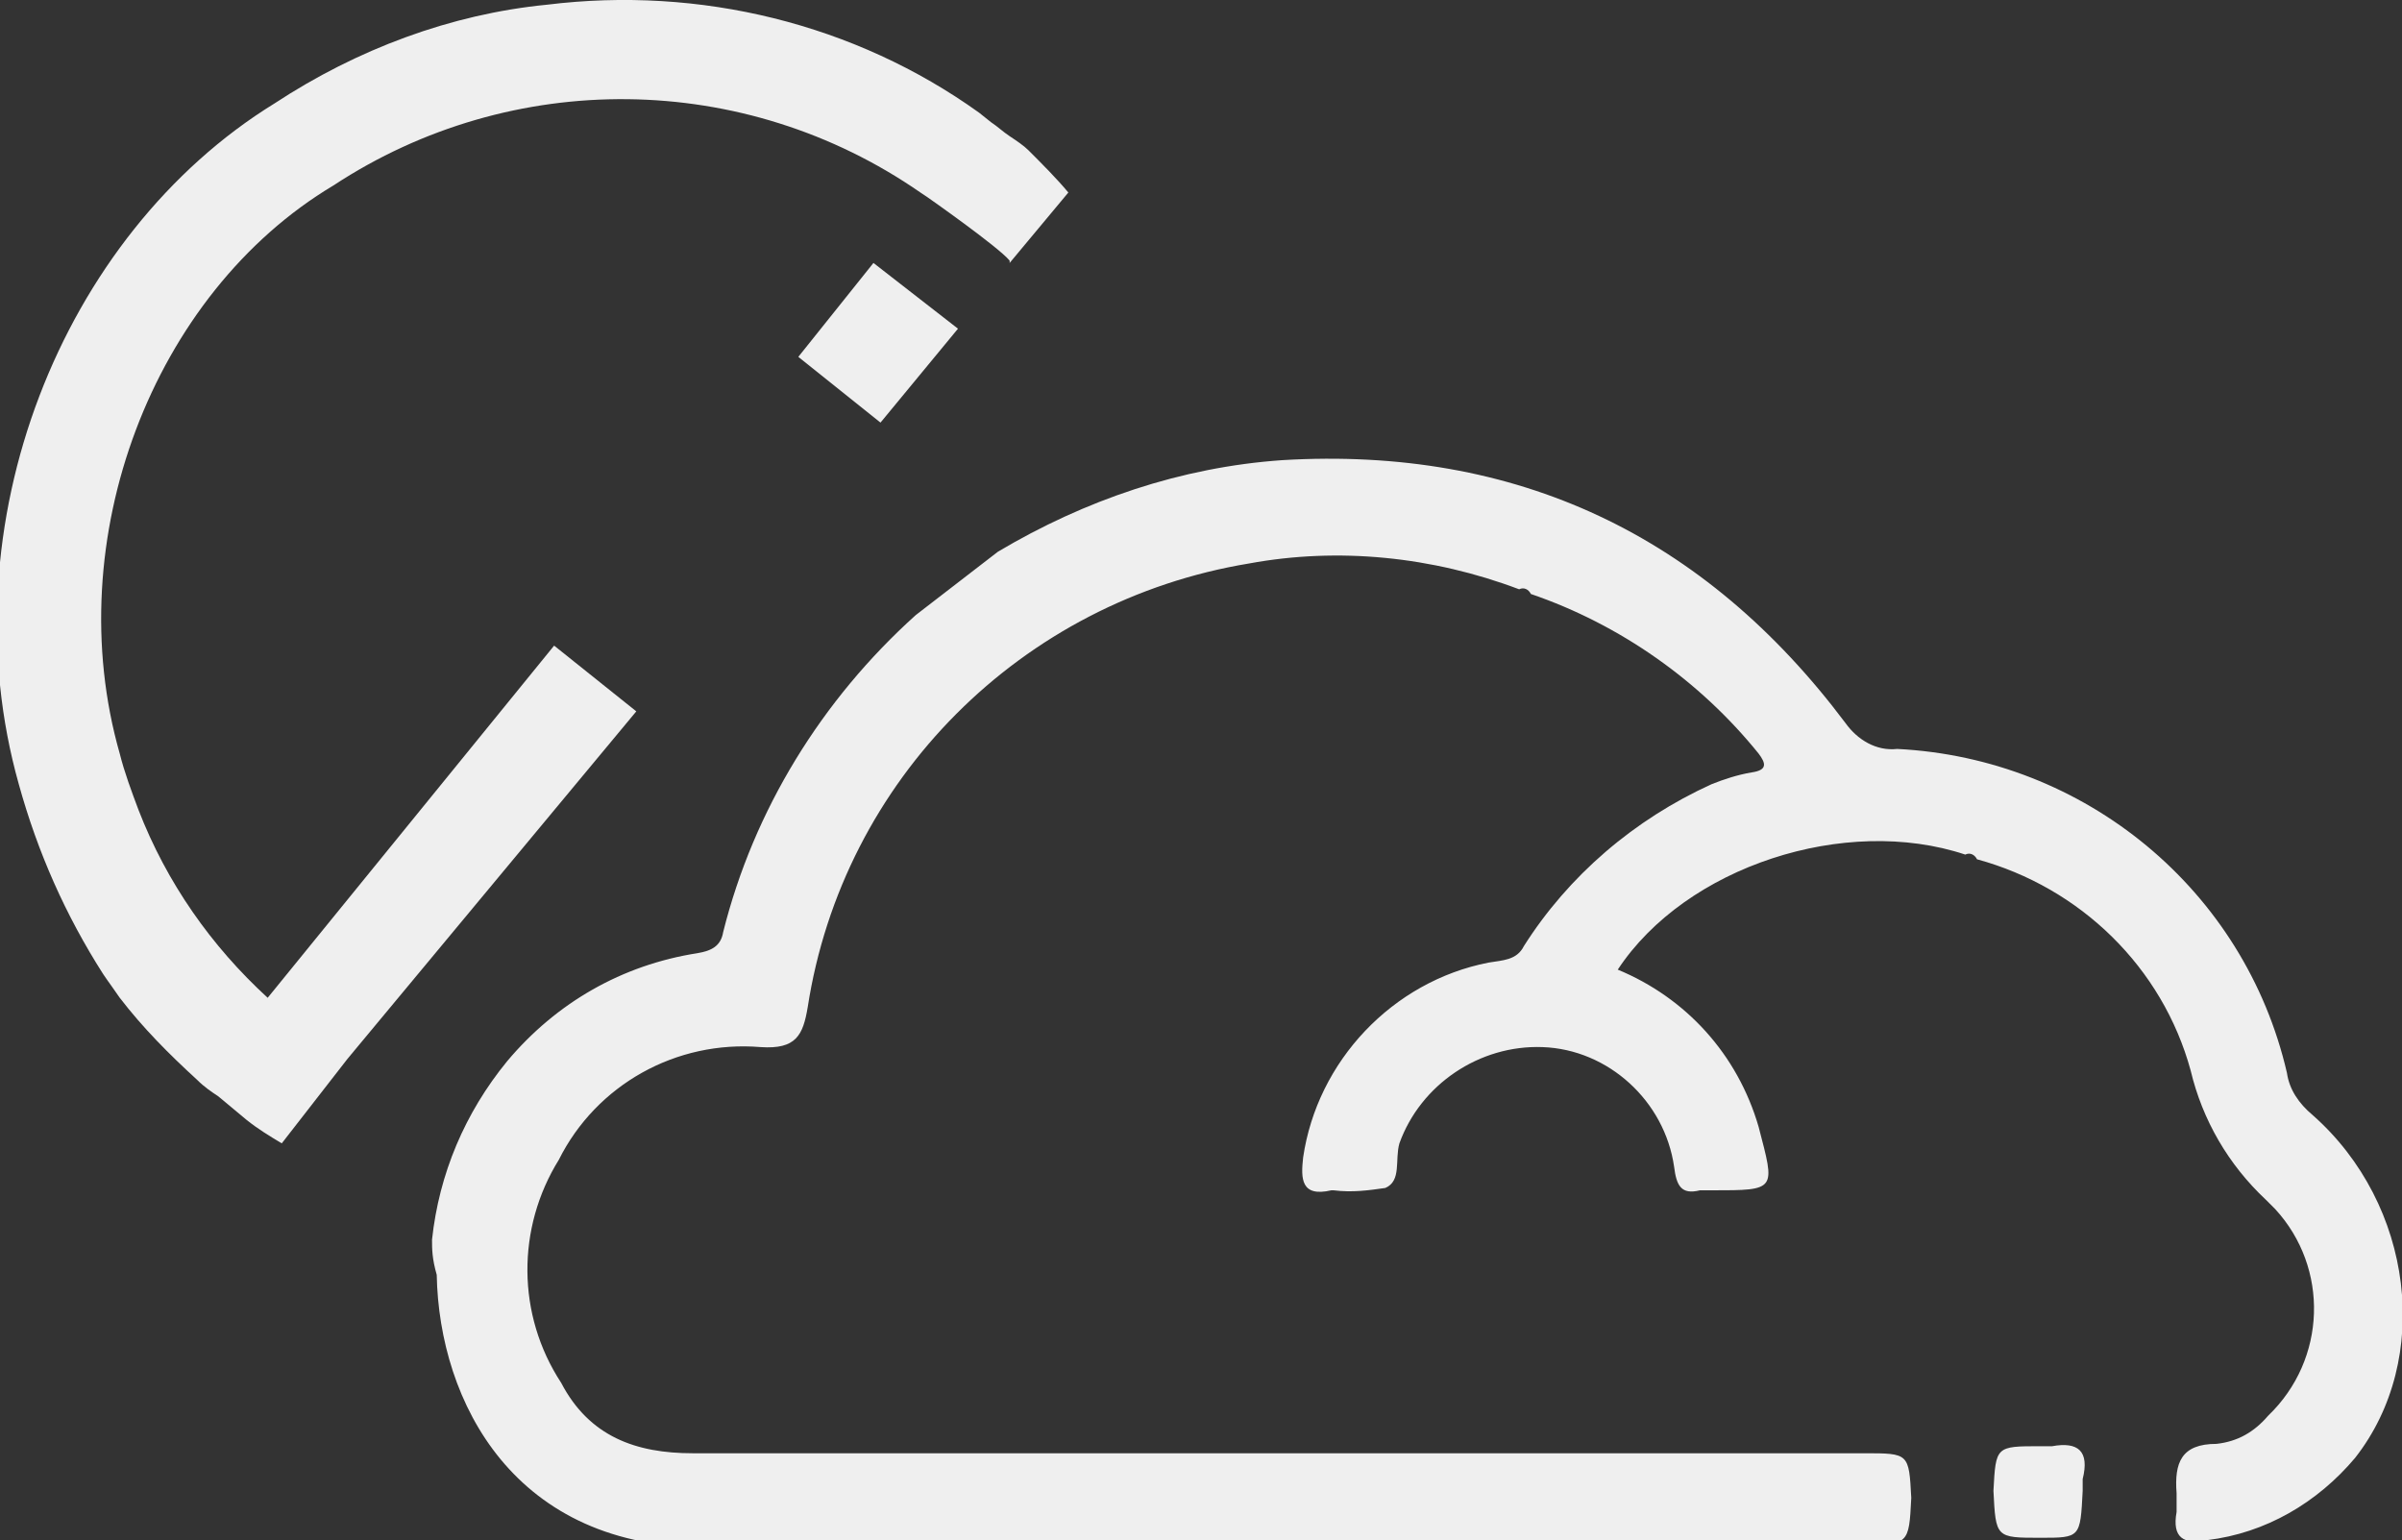 <?xml version="1.0" encoding="utf-8"?>
<!-- Generator: Adobe Illustrator 27.9.0, SVG Export Plug-In . SVG Version: 6.00 Build 0)  -->
<svg version="1.1" id="Layer_1" xmlns="http://www.w3.org/2000/svg" xmlns:xlink="http://www.w3.org/1999/xlink" x="0px" y="0px"
	 viewBox="0 0 102.3 65.6" style="enable-background:new 0 0 102.3 65.6;" xml:space="preserve">
<rect x="0" y="0" width="102.3" height="65.6" fill="#333333" stroke="none"/>
<style type="text/css">
	.st0{fill:#EFEFEF;}
</style>
<path class="st0" d="M18.4,52.8c0.3-2.8,1.4-5.4,3.2-7.6c2.1-2.5,4.9-4.1,8.1-4.6c0.6-0.1,1-0.3,1.1-0.9c1.3-5.2,4.2-9.9,8.2-13.5
	l3.5-2.7c3.7-2.2,7.8-3.6,12.1-3.9c10-0.6,18,3.2,24,11.2c0.5,0.7,1.3,1.2,2.2,1.1c8,0.4,14.8,6,16.6,13.8c0.1,0.7,0.5,1.3,1.1,1.8
	c4.3,3.8,5.1,10.4,1.8,14.6c-1.6,1.9-3.8,3.2-6.3,3.5c-1,0.2-1.5-0.1-1.3-1.2c0-0.3,0-0.5,0-0.8c-0.1-1.3,0.2-2.1,1.7-2.1
	c0.9-0.1,1.6-0.5,2.2-1.2c2.5-2.4,2.6-6.3,0.3-8.8c-0.1-0.1-0.3-0.3-0.4-0.4c-1.6-1.5-2.7-3.4-3.2-5.5c-1.2-4.4-4.7-7.8-9.1-9l0,0
	c-0.1-0.2-0.3-0.3-0.5-0.2c-5.1-1.7-11.9,0.5-14.8,4.9c2.9,1.2,5.1,3.6,6,6.7c0.7,2.7,0.8,2.7-2,2.7c-0.2,0-0.3,0-0.5,0
	c-0.8,0.2-1-0.2-1.1-1c-0.4-2.8-2.8-5-5.6-5.1c-2.7-0.1-5.2,1.6-6.1,4.1c-0.2,0.7,0.1,1.6-0.6,1.9c-0.7,0.1-1.4,0.2-2.2,0.1
	c0,0-0.1,0-0.1,0c-1.3,0.3-1.3-0.5-1.2-1.4c0.6-4.1,3.8-7.5,7.9-8.3c0.6-0.1,1.2-0.1,1.5-0.7c1.9-3,4.7-5.4,8-6.9
	c0.5-0.2,1.1-0.4,1.7-0.5c0.7-0.1,0.6-0.4,0.3-0.8c-2.5-3.1-5.9-5.5-9.7-6.8l0,0c-0.1-0.2-0.3-0.3-0.5-0.2
	c-3.7-1.4-7.7-1.8-11.5-1.1c-9.7,1.6-17.3,9.2-18.8,18.9c-0.2,1.2-0.5,1.8-2,1.7c-3.6-0.3-7,1.6-8.6,4.8c-1.8,2.9-1.8,6.6,0.1,9.5
	c1.2,2.3,3.2,3,5.6,3h49.9c1.9,0,1.9,0,2,1.9c-0.1,2-0.1,2-2.2,2c-16.3,0-32.7-0.2-49,0.1c-8.3,0.1-11.5-6.2-11.6-11.6
	C18.4,53.6,18.4,53.2,18.4,52.8z"/>
<path class="st0" d="M84.9,63.5c0.1-1.9,0.1-1.9,2-1.9c0.2,0,0.3,0,0.5,0c1.1-0.2,1.6,0.2,1.3,1.4c0,0.2,0,0.3,0,0.5
	c-0.1,2-0.1,2-1.8,2C85,65.5,85,65.5,84.9,63.5z"/>
<path class="st0" d="M11.4,42.5c-2.4-2.2-4.3-4.9-5.5-8c-0.3-0.8-0.6-1.6-0.8-2.4c-2.6-9.1,1.4-19.6,9.1-24.2c7.6-5,17.5-4.9,25,0.3
	l0.3,0.2c0,0,3,2.1,3.5,2.7c0,0,0,0.1,0,0.1l2.5-3c-0.5-0.6-1.1-1.2-1.7-1.8c-0.2-0.2-0.5-0.4-0.8-0.6s-0.5-0.4-0.8-0.6l-0.5-0.4
	c-5.3-3.8-11.9-5.4-18.4-4.6c-4.1,0.4-8.1,1.9-11.6,4.2c-9.1,5.6-14,18-10.9,29c0.8,2.9,2,5.6,3.6,8.1l0,0c0.2,0.3,0.5,0.7,0.7,1
	c1,1.3,2.1,2.4,3.3,3.5l0,0c0.3,0.3,0.6,0.5,0.9,0.7l1.2,1c0.5,0.4,1,0.7,1.5,1l2.8-3.6l12.3-14.8l-3.5-2.8L11.4,42.5z"/>
<polygon class="st0" points="37.2,11.2 34,15.2 37.5,18 40.8,14 "/>
</svg>
